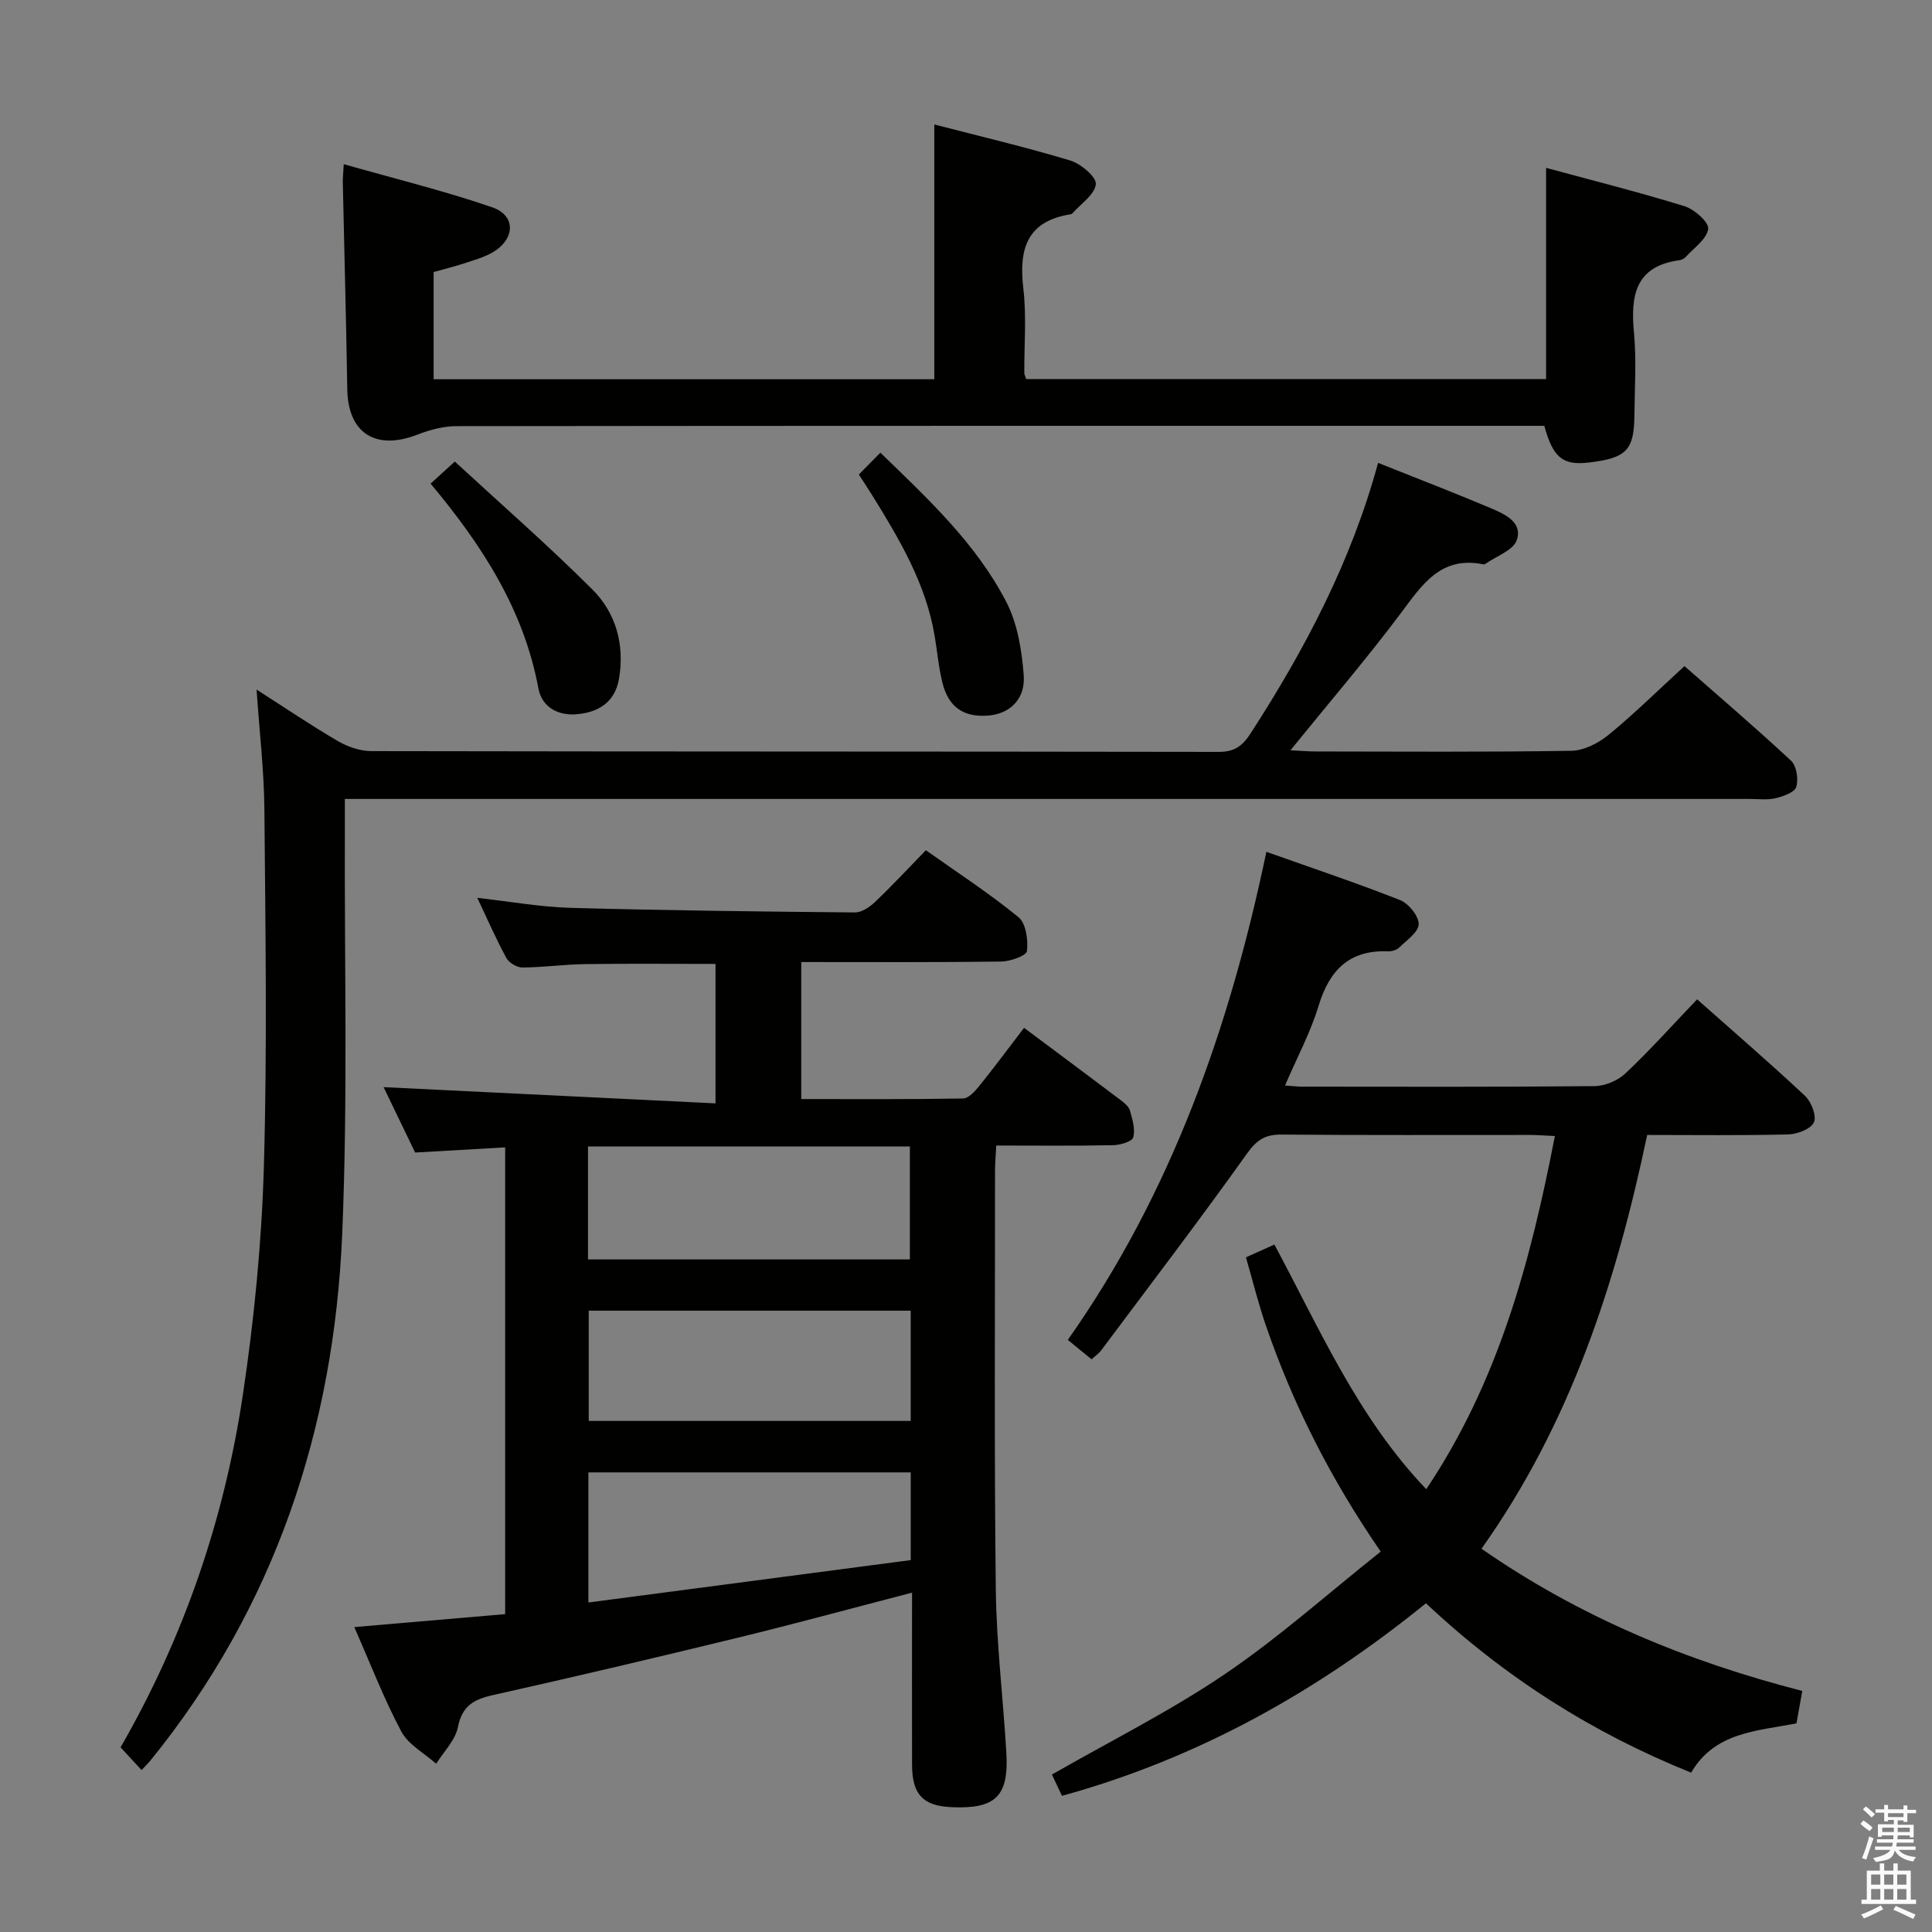 <svg enable-background="new 0 0 400 400" viewBox="0 0 400 400" xmlns="http://www.w3.org/2000/svg"><rect x="0" y="0" width="400" height="400" fill="#808080" stroke="none"/><path d="m385.2 377.6.6-.7c.6.4 1.3.9 1.9 1.5l-.6.7c-.8-.5-1.4-1-1.9-1.5zm.3 7.1c.6-1.4 1.1-2.9 1.5-4.5.3.1.6.3.9.4-.5 1.4-1 2.9-1.5 4.4zm.2-10.1.6-.6c.7.5 1.3 1.1 1.9 1.6l-.7.7c-.6-.6-1.2-1.2-1.8-1.7zm8.4-.8h.8v.9h1.8v.7h-1.8v1.8h-.8v-.3h-1.2v.9h3.3v2.6h-.8v-.4h-2.5c0 .3 0 .6-.1.8h3.4v.7h-3.5c0 .3-.1.6-.1.8h4v.7h-3.5c.7.9 1.9 1.3 3.6 1.5-.2.2-.4.5-.6.9-1.9-.3-3.2-1.1-3.8-2.3-.5 2.1-1.8 2-3.9 2.4-.2-.3-.4-.5-.6-.8 1.9-.4 3.1-.9 3.6-1.7h-3.2v-.7h3.5c.1-.2.1-.5.2-.8h-3.3v-.7h3.4c0-.2 0-.5 0-.8h-2.4v.3h-.8v-2.6h3.3v-.9h-1.2v.3h-.8v-1.8h-1.8v-.7h1.8v-.9h.8v.9h3.2zm-4.4 5.5h2.4c0-.3 0-.6 0-.9h-2.4zm1.2-3.1h3.2v-.8h-3.2zm4.4 2.2h-2.4v.9h2.5v-.9z" fill="#fafafb"/><path d="m389.2 385.8h.9v1.5h1.9v-1.5h.9v1.5h2.7v6h1.1v.9h-11.3v-.9h1.1v-6h2.7zm.2 8.7.5.8c-1.2.6-2.5 1.3-4 1.9-.2-.3-.3-.6-.6-.8 1.6-.6 3-1.3 4.1-1.9zm-2-4.3h1.9v-2.1h-1.9zm0 3.1h1.9v-2.2h-1.9zm2.7-3.1h1.9v-2.1h-1.9zm0 3.1h1.9v-2.2h-1.9zm2.4 1.3c1.4.6 2.7 1.2 4.1 1.8l-.5.9c-1.5-.7-2.8-1.4-4.1-1.9zm2.2-6.5h-1.9v2.1h1.9zm-1.9 5.2h1.9v-2.2h-1.9z" fill="#fafafb"/><g fill="#010100"><path d="m188.83 329.74c-12.55 3.26-24.21 6.44-35.95 9.3-16.92 4.12-33.87 8.12-50.86 11.92-3.94.88-6.34 2.23-7.21 6.61-.54 2.72-2.94 5.08-4.5 7.6-2.46-2.19-5.75-3.94-7.21-6.66-3.58-6.7-6.32-13.85-9.75-21.64 10.77-.93 20.91-1.8 31.24-2.68 0-32.46 0-64.23 0-96.64-6.18.36-12.22.7-18.64 1.07-2.2-4.57-4.5-9.32-6.53-13.54 22.69 1.11 45.45 2.22 68.72 3.36 0-10.36 0-19.55 0-28.87-9.14 0-18.08-.09-27.02.04-4.32.06-8.63.67-12.94.7-1.13.01-2.78-.96-3.33-1.95-2.13-3.91-3.92-8.01-6.03-12.47 6.8.76 13.02 1.89 19.27 2.07 19.63.54 39.27.77 58.91.95 1.4.01 3.06-1.11 4.17-2.17 3.49-3.32 6.78-6.86 10.52-10.71 6.63 4.7 13.18 8.95 19.18 13.87 1.56 1.28 2.01 4.71 1.75 7.01-.1.94-3.43 2.14-5.3 2.17-13.65.18-27.31.1-41.43.1v28.37c11.27 0 22.39.08 33.5-.12 1.14-.02 2.47-1.49 3.34-2.57 3.1-3.85 6.05-7.82 9.29-12.06 6.93 5.17 13.45 10.02 19.93 14.91.78.59 1.73 1.34 1.98 2.19.52 1.82 1.16 3.9.69 5.58-.24.88-2.7 1.59-4.18 1.62-7.95.16-15.91.07-24.18.07-.1 2.1-.25 3.72-.25 5.33.01 28.83-.18 57.66.16 86.48.13 11.29 1.51 22.55 2.18 33.84.54 9.07-2.2 11.73-11.27 11.34-5.97-.25-8.23-2.6-8.25-8.78-.03-11.64 0-23.28 0-35.64zm-67.09-92.37v23.38h66.64c0-7.94 0-15.61 0-23.38-22.36 0-44.29 0-66.64 0zm66.81 33.99c-22.43 0-44.58 0-66.66 0v22.83h66.66c0-7.83 0-15.25 0-22.83zm.01 33.48c-22.43 0-44.59 0-66.74 0v26.94c22.55-2.97 44.65-5.87 66.74-8.78 0-6.43 0-12.19 0-18.16z"/><path d="m262.19 176.36c9.63 3.42 18.76 6.47 27.69 10 1.76.7 3.87 3.3 3.84 4.98-.03 1.66-2.51 3.35-4.06 4.86-.53.52-1.55.79-2.33.76-8.03-.3-12.1 3.94-14.34 11.31-1.67 5.5-4.45 10.67-6.94 16.47 1.47.1 2.54.24 3.61.24 20.16.01 40.32.09 60.48-.11 2.18-.02 4.84-1.16 6.43-2.67 5.07-4.79 9.74-10.01 14.8-15.3 7.56 6.71 15.09 13.19 22.33 19.98 1.31 1.23 2.46 4.18 1.85 5.49-.64 1.39-3.44 2.45-5.33 2.5-9.64.24-19.29.11-29.19.11-6.42 30.56-15.84 59.65-34.3 85.67 20.29 14.1 42.48 23.29 66.41 29.44-.43 2.41-.8 4.47-1.2 6.71-8.12 1.61-16.89 1.75-21.81 10.21-20.42-8.23-38.56-19.71-54.9-35.07-22.52 18.26-47.11 32.08-75.36 39.87-.69-1.46-1.43-3.04-2.08-4.41 12.14-6.96 24.46-13.11 35.77-20.77 11.23-7.61 21.42-16.74 32.3-25.39-10.41-15.12-18.17-30.5-23.81-46.91-1.55-4.52-2.69-9.18-4.09-14.01 2-.9 3.77-1.7 5.89-2.65 9.41 17.52 17.24 35.78 31.44 50.65 14.95-22.29 21.6-47.13 26.63-73.12-1.88-.08-3.48-.21-5.07-.22-17.16-.01-34.32.07-51.49-.08-3.34-.03-5.11 1.03-7.12 3.85-9.84 13.79-20.12 27.27-30.26 40.84-.47.63-1.17 1.1-1.98 1.84-1.65-1.35-3.16-2.59-4.92-4.02 21.41-30.39 33.46-64.48 41.11-101.05z"/><path d="m285.32 95.83c8.26 3.3 15.86 6.22 23.35 9.39 2.87 1.22 6.63 2.9 5.36 6.61-.73 2.12-4.21 3.3-6.46 4.89-.13.09-.33.15-.48.12-8.88-1.81-12.72 4.33-17.18 10.27-7.15 9.52-14.91 18.57-22.73 28.22 1.95.1 3.56.25 5.17.25 17.66.02 35.33.15 52.99-.14 2.61-.04 5.59-1.58 7.69-3.29 5.28-4.32 10.16-9.14 15.72-14.24 6.76 5.94 14.56 12.6 22.06 19.58 1.15 1.07 1.57 3.82 1.09 5.42-.34 1.14-2.69 1.97-4.28 2.35-1.74.41-3.64.15-5.48.15-94.48 0-188.96 0-283.44 0-2.14 0-4.29 0-7.3 0 0 2.3.01 4.22 0 6.13-.11 27.99.63 56.01-.55 83.96-1.71 40.35-13.96 77.28-39.76 109.07-.42.51-.9.97-1.78 1.9-1.47-1.59-2.86-3.09-4.35-4.7 13.15-22.85 21.49-47.3 25.34-73.1 2.32-15.57 3.88-31.36 4.33-47.09.71-24.64.32-49.32.11-73.98-.07-8.06-1.03-16.11-1.62-24.83 5.91 3.78 11.26 7.41 16.83 10.66 2.03 1.19 4.59 2.07 6.92 2.08 58.49.11 116.97.06 175.46.16 3.32.01 4.94-1.26 6.66-3.93 11.24-17.4 20.8-35.57 26.33-55.91z"/><path d="m71.17 33.99c10.6 3.02 20.85 5.52 30.77 8.94 4.96 1.71 4.72 6.67-.05 9.38-1.85 1.05-3.98 1.62-6.02 2.29-2.03.66-4.11 1.17-6.09 1.72v22.2h103.66c0-17.53 0-34.77 0-52.75 9.38 2.43 18.83 4.66 28.11 7.45 2.2.66 5.47 3.4 5.33 4.91-.21 2.15-3.1 4.05-4.85 6.05-.1.11-.29.17-.45.2-9.05 1.45-10.66 7.27-9.71 15.35.68 5.75.17 11.65.2 17.48 0 .31.19.62.39 1.27h107.64c0-14.27 0-28.61 0-43.73 9.61 2.61 19.22 5.02 28.68 7.95 2.04.63 5.06 3.32 4.88 4.69-.28 2.11-2.93 3.91-4.63 5.79-.31.35-.84.63-1.31.69-9.19 1.25-10.15 7.36-9.42 15.04.53 5.62.14 11.32.09 16.99-.06 7.32-1.63 8.94-9.44 9.86-5.37.63-7.41-.97-9.22-7.6-1.66 0-3.45 0-5.25 0-73.33 0-146.66-.02-219.99.07-2.69 0-5.52.77-8.05 1.75-8.69 3.37-14.4-.31-14.54-9.4-.23-14.31-.62-28.62-.93-42.93-.01-.78.09-1.59.2-3.66z"/><path d="m89.15 100.13c1.73-1.58 2.93-2.67 5.01-4.57 9.63 8.88 19.37 17.38 28.5 26.5 4.88 4.88 6.69 11.41 5.5 18.46-.84 4.94-4.36 6.99-8.79 7.36-3.82.32-7.18-1.45-7.91-5.4-3.02-16.23-11.59-29.53-22.31-42.35z"/><path d="m177.81 98.25c1.45-1.47 2.84-2.88 4.46-4.53 9.95 9.64 19.85 18.85 26.08 30.92 2.32 4.49 3.2 10 3.6 15.13.39 5-2.92 8.03-7.33 8.38-5.06.4-8.22-1.69-9.49-6.75-.8-3.2-1.08-6.54-1.63-9.81-1.82-10.73-7.23-19.87-12.84-28.92-.86-1.39-1.77-2.76-2.85-4.42z"/></g></svg>